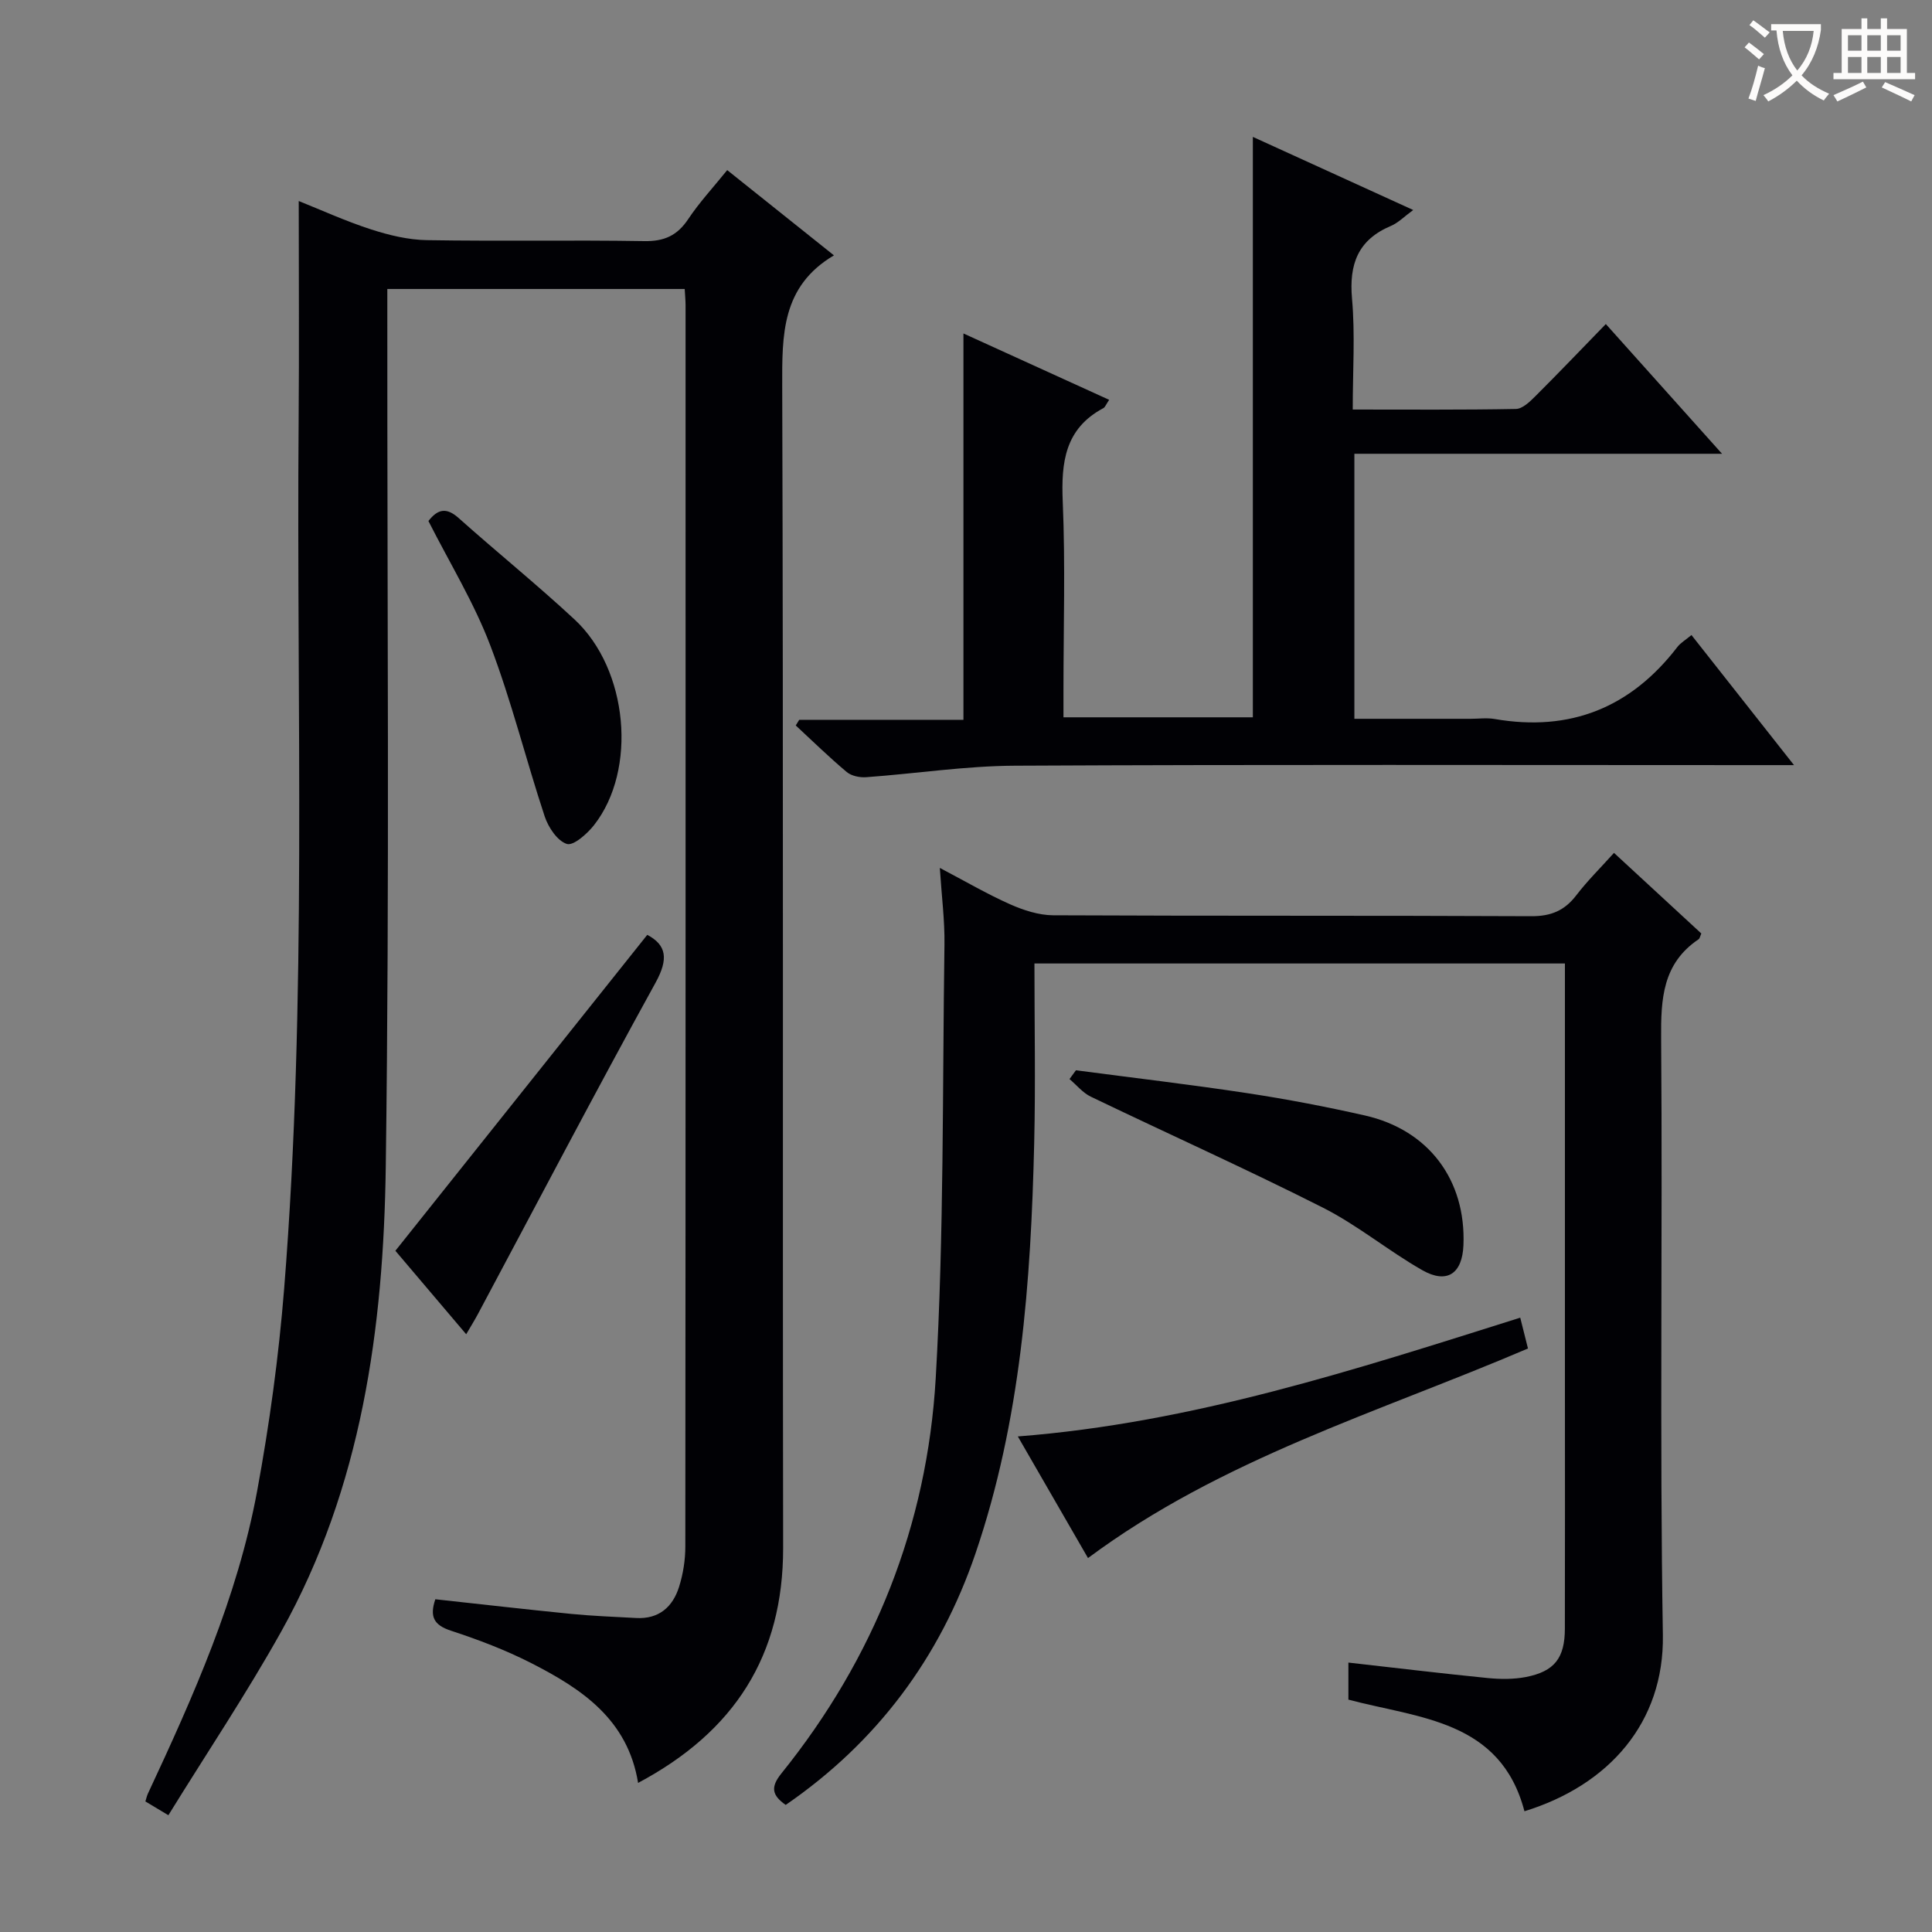 <svg enable-background="new 0 0 400 400" viewBox="0 0 400 400" xmlns="http://www.w3.org/2000/svg"><rect x="0" y="0" width="400" height="400" fill="#808080" stroke="none"/><g fill="#010105"><path d="m132.11 369.13c-2.14-13.18-11.73-19.5-22.14-24.81-5.31-2.71-10.96-4.85-16.63-6.71-3.57-1.17-4.41-2.95-3.21-6.5 9.39 1.02 18.74 2.1 28.11 3.03 4.46.44 8.96.6 13.44.85 4.72.27 7.61-2.28 8.92-6.47.83-2.65 1.29-5.53 1.29-8.31.07-85.66.05-171.32.05-256.98 0-.99-.1-1.98-.18-3.4-20.44 0-40.79 0-61.57 0v6.21c-.04 58.49.48 117-.32 175.48-.46 33.39-4.96 66.4-21.65 96.28-7.19 12.87-15.42 25.16-23.36 38.02-2.29-1.37-3.5-2.09-4.76-2.85.22-.71.32-1.18.51-1.59 9.43-20.2 18.54-40.58 22.62-62.64 2.56-13.85 4.48-27.89 5.6-41.93 4.78-59.85 2.52-119.83 3-179.77.12-14.95.02-29.9.02-45.42 4.66 1.86 9.73 4.18 14.99 5.88 3.72 1.2 7.69 2.16 11.57 2.22 14.99.25 30-.05 44.99.2 4.12.07 6.82-1.15 9.09-4.56 2.29-3.44 5.14-6.51 8.07-10.14 7.25 5.79 14.33 11.45 22.1 17.65-10.87 6.43-10.74 16.46-10.71 27.14.26 80.16.06 160.32.19 240.48.01 22.24-10.02 38-30.03 48.64z"/><path d="m334.16 176.58c6.25 5.77 12.2 11.27 18.08 16.69-.27.61-.32 1.03-.56 1.19-7.46 5.02-7.83 12.34-7.76 20.53.32 41.16-.32 82.34.36 123.49.3 18.14-11.17 31.14-28.66 36.52-4.95-18.91-21.86-19.23-36.45-23.11 0-2.67 0-5.11 0-7.67 9.77 1.1 19.3 2.25 28.84 3.2 2.61.26 5.35.28 7.9-.21 5.94-1.16 8.07-3.93 8.08-10.04.04-16.67.01-33.33.01-50 0-27.33 0-54.66 0-82 0-1.8 0-3.59 0-5.69-36.67 0-72.89 0-109.83 0 0 12.56.24 24.86-.05 37.14-.68 28.81-2.77 57.49-12.16 85.02-7.36 21.58-20.4 39.06-39.29 52.05-2.84-2-3.19-3.66-.89-6.52 19.24-23.88 30.18-51.41 31.95-81.81 1.73-29.88 1.38-59.88 1.81-89.83.07-4.96-.58-9.93-.96-15.84 5.29 2.78 9.8 5.42 14.54 7.53 2.78 1.23 5.93 2.26 8.92 2.28 33 .16 66 .03 98.99.19 4.09.02 6.91-1.16 9.34-4.35 2.31-3.01 5.03-5.69 7.79-8.76z"/><path d="m259.39 148.51c0-39.99 0-79.71 0-120.17 10.89 4.97 21.68 9.89 33.2 15.14-1.83 1.33-3.09 2.65-4.63 3.3-6.81 2.88-8.67 7.9-8.04 15.04.66 7.4.15 14.91.15 22.97 11.57 0 22.68.09 33.79-.12 1.36-.03 2.87-1.49 3.99-2.61 4.83-4.81 9.53-9.74 14.62-14.97 8.06 9 15.69 17.52 24.06 26.86-25.84 0-50.82 0-76.12 0v54.87h24.05c1.67 0 3.37-.24 4.99.04 15.65 2.71 28.18-2.36 37.82-14.89.67-.88 1.71-1.47 2.93-2.49 6.91 8.76 13.64 17.3 21.23 26.93-3.09 0-4.98 0-6.87 0-51.49 0-102.97-.14-154.46.12-10.25.05-20.49 1.64-30.75 2.38-1.34.1-3.06-.25-4.04-1.07-3.65-3.06-7.06-6.4-10.56-9.64.24-.39.48-.78.72-1.17h34c0-26.81 0-53.17 0-79.99 9.96 4.54 19.98 9.1 30.17 13.74-.65.95-.83 1.52-1.2 1.72-7.96 4.24-8.76 11.22-8.41 19.36.55 12.97.15 25.99.15 38.98v5.67z"/><path d="m225.26 322.58c-4.54-7.86-9.45-16.37-14.53-25.18 36.19-2.82 69.74-13.79 104.02-24.59.55 2.17 1.08 4.28 1.6 6.38-31.03 13.27-63.39 22.79-91.09 43.39z"/><path d="m222.76 221.59c11.81 1.56 23.64 2.94 35.42 4.73 8.19 1.24 16.34 2.8 24.42 4.63 13.22 3 20.94 13.38 20.39 26.86-.24 5.89-3.4 8.08-8.53 5.16-7.05-4.02-13.4-9.32-20.61-12.96-15.83-8-32.03-15.27-48.02-22.96-1.66-.8-2.94-2.41-4.4-3.64.44-.62.88-1.22 1.33-1.82z"/><path d="m134.01 193.55c4 2.12 4.42 4.98 1.73 9.88-12.52 22.72-24.55 45.71-36.77 68.59-.7 1.31-1.49 2.58-2.45 4.22-5.21-6.14-10.24-12.06-14.66-17.28 17.54-22.02 34.8-43.66 52.15-65.41z"/><path d="m88.7 107.87c1.96-2.52 3.75-2.84 6.23-.64 7.94 7.09 16.24 13.79 24.03 21.03 11.12 10.33 13.01 31.12 4.03 42.57-1.42 1.81-4.28 4.33-5.63 3.9-1.97-.63-3.83-3.43-4.58-5.68-3.9-11.77-6.87-23.88-11.28-35.44-3.34-8.8-8.35-16.96-12.8-25.74z"/></g><path d="m362.1 8.8c1.1.8 2.1 1.6 3.1 2.4l-1 1.1c-1.3-1.1-2.3-2-3-2.5zm1.9 4.8c.5.2.9.4 1.4.5-.6 2.3-1.3 4.5-1.9 6.8l-1.5-.5c.8-2.1 1.4-4.3 2-6.8zm-1-9.4c1.3.9 2.4 1.8 3.4 2.5l-1 1.1c-1.4-1.2-2.4-2.1-3.2-2.6zm3.7 2.2v-1.4h10.3v1.2c-.5 3.6-1.8 6.8-4 9.4 1.5 1.6 3.4 2.8 5.7 3.8-.3.4-.7.8-1.1 1.4-2.3-1.1-4.1-2.5-5.6-4.1-1.6 1.6-3.6 3.1-5.9 4.3-.3-.5-.7-.9-1-1.3 2.4-1.1 4.4-2.5 6-4.1-1.9-2.5-3-5.6-3.3-9.3h-1.1zm8.8 0h-6.4c.3 3.3 1.3 6 3 8.2 2-2.3 3.1-5.1 3.4-8.2z" fill="#fcfbfa"/><path d="m385.3 3.8h1.3v2.2h2.8v-2.2h1.3v2.2h4.1v9.1h1.7v1.3h-16.9v-1.3h1.7v-9.1h4.1v-2.2zm.4 13.1.7 1.2c-1.8.9-3.8 1.9-6 2.9-.2-.4-.5-.8-.8-1.3 2.3-1 4.3-1.9 6.1-2.8zm-3.1-6.4h2.8v-3.2h-2.8zm0 4.6h2.8v-3.3h-2.8zm4-4.6h2.8v-3.2h-2.8zm0 4.6h2.8v-3.3h-2.8zm3.7 1.9c2.1.9 4.1 1.8 6.1 2.7l-.7 1.3c-2.2-1.1-4.2-2-6.1-2.9zm3.2-9.7h-2.8v3.2h2.8zm-2.8 7.8h2.8v-3.3h-2.8z" fill="#fcfbfa"/></svg>